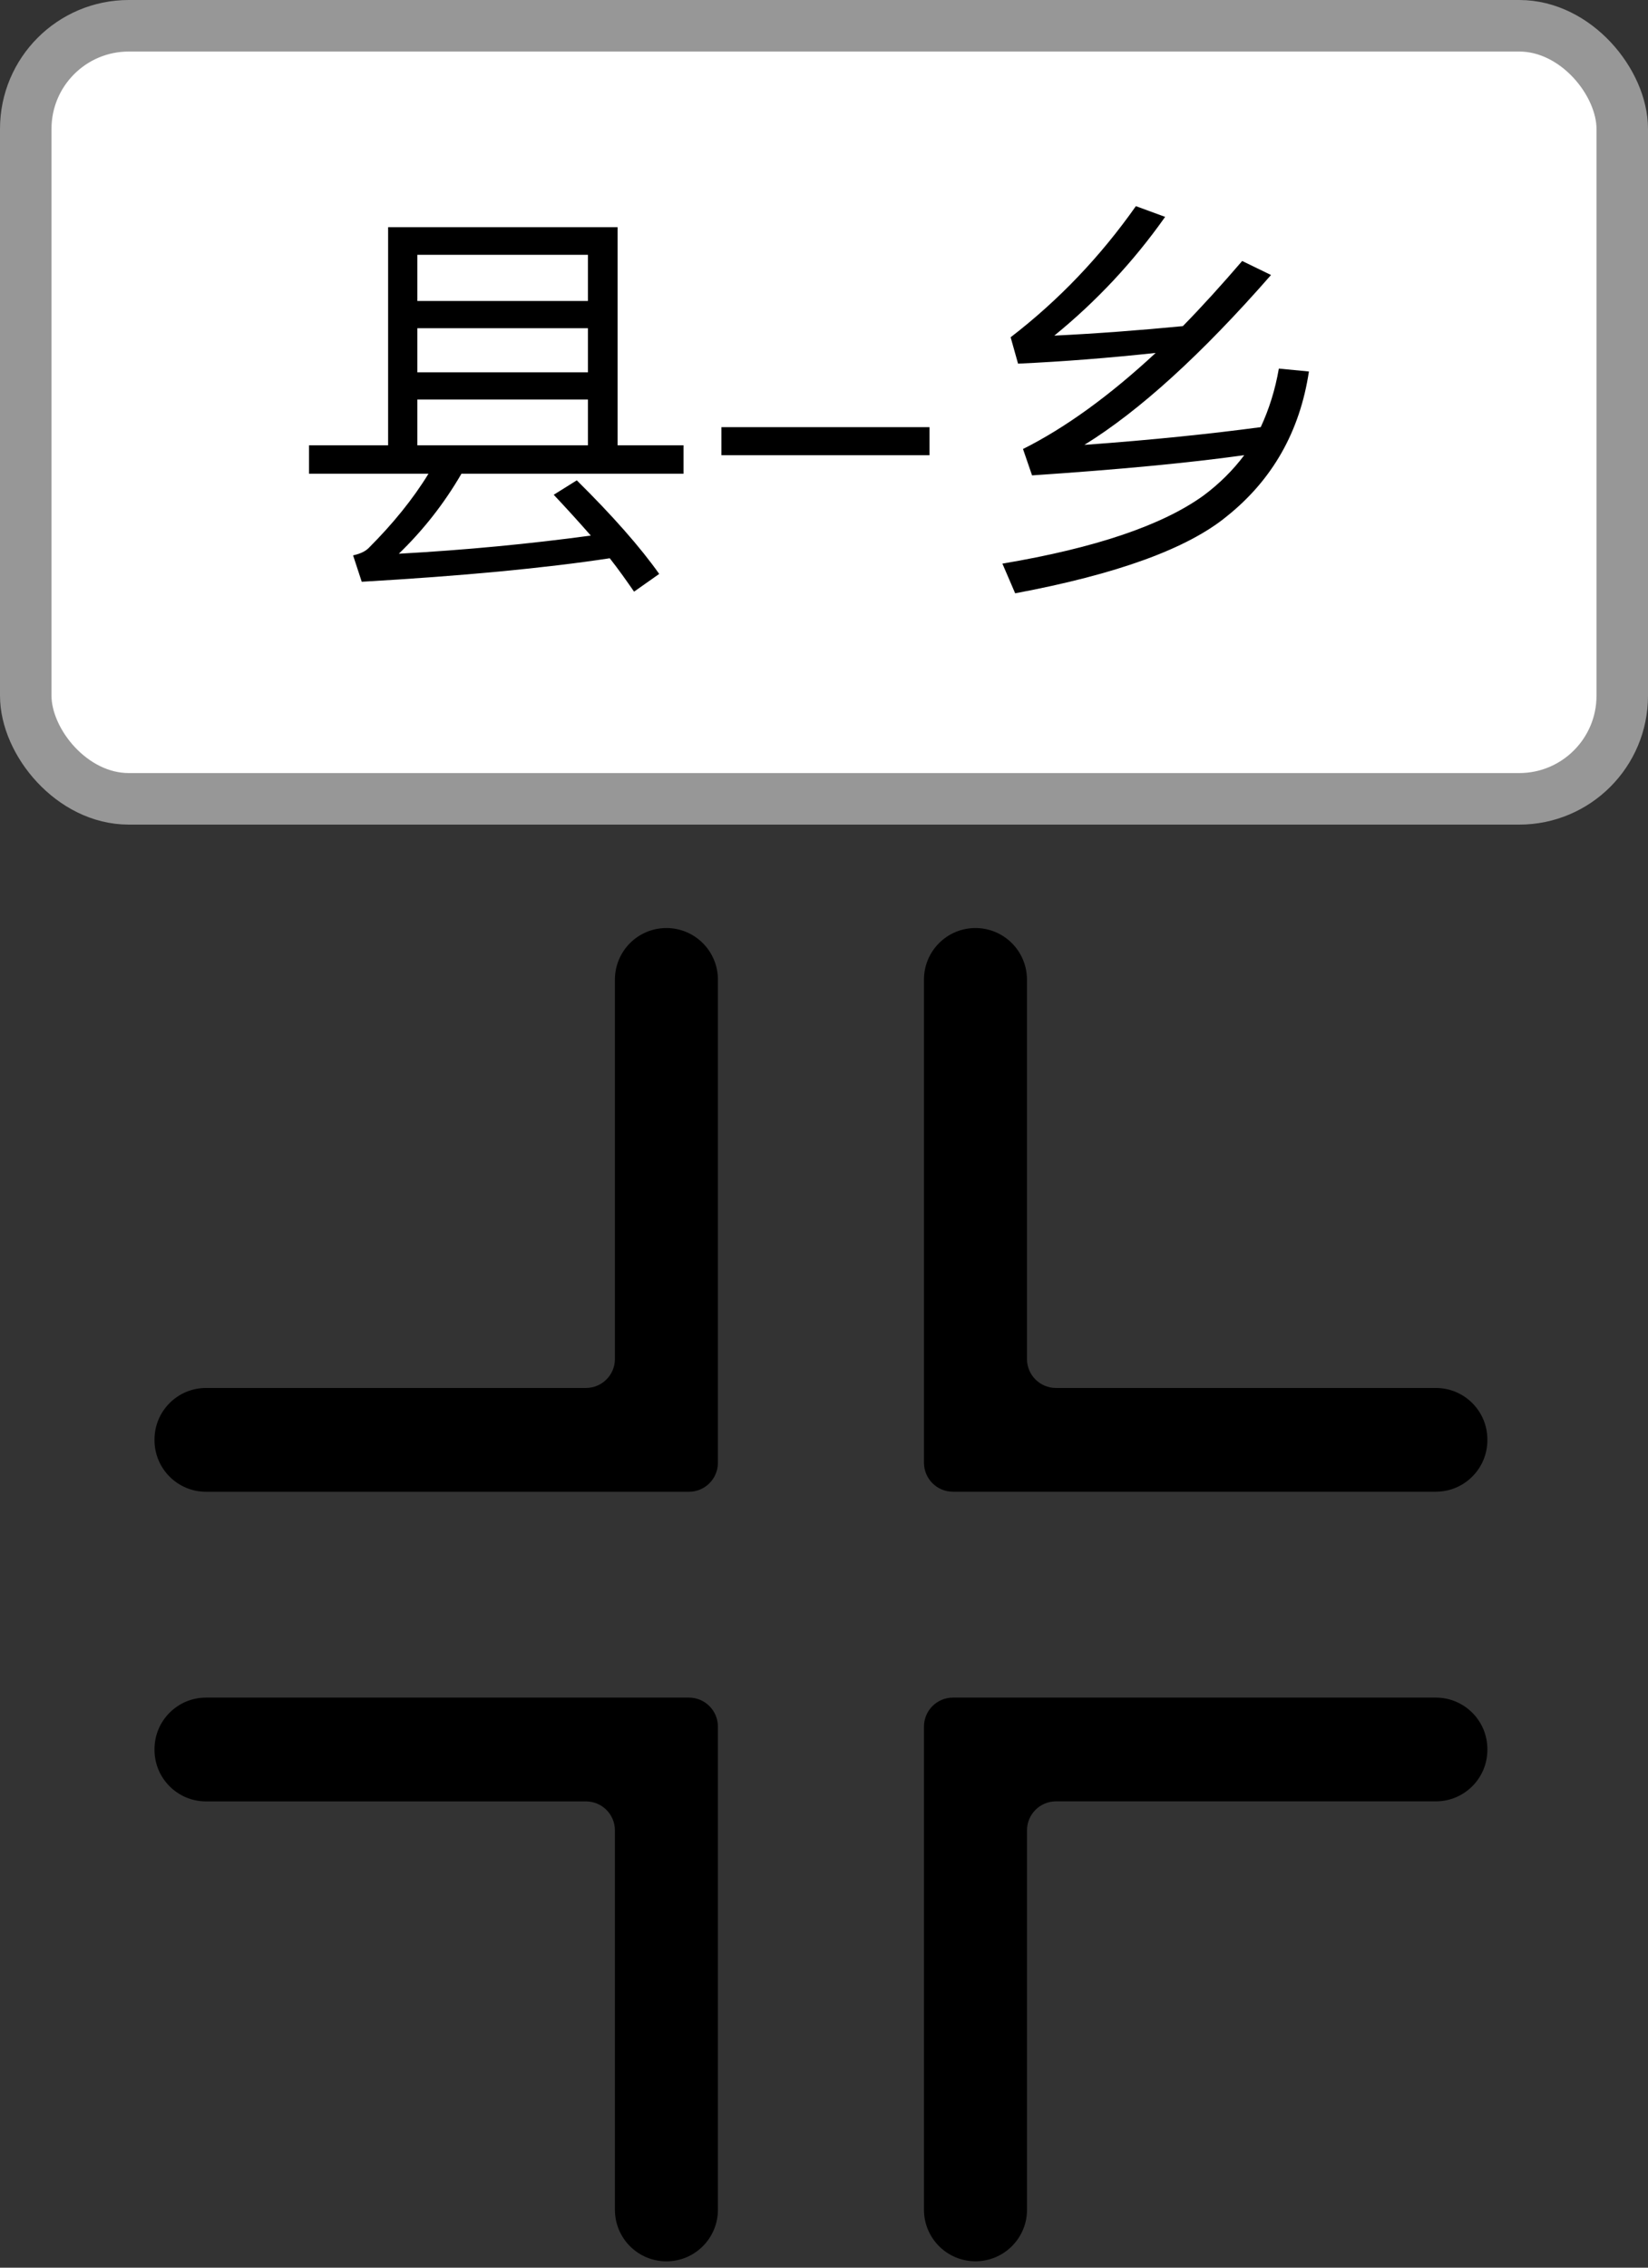 <?xml version="1.0" encoding="UTF-8"?>
<svg width="32px" height="44px" viewBox="0 0 32 44" version="1.1" xmlns="http://www.w3.org/2000/svg" xmlns:xlink="http://www.w3.org/1999/xlink">
    <rect x="0" y="0" width="32" height="44" fill="#333333" stroke="none"/>
    <!-- Generator: Sketch 53.1 (72631) - https://sketchapp.com -->
    <title>县-乡交叉口</title>
    <desc>Created with Sketch.</desc>
    <g id="Page-1" stroke="none" stroke-width="1" fill="none" fill-rule="evenodd">
        <g id="县-乡交叉口">
            <rect id="矩形" stroke="#979797" fill="#FFFFFF" x="0.5" y="0.5" width="31" height="15" rx="2"></rect>
            <path d="M6,8.64 L7.536,8.64 L7.536,4.408 L11.992,4.408 L11.992,8.64 L13.272,8.64 L13.272,9.192 L8.96,9.192 C8.616,9.784 8.208,10.296 7.744,10.744 C9.048,10.672 10.288,10.552 11.472,10.392 C11.248,10.136 11.008,9.872 10.752,9.6 L11.2,9.32 C11.896,10.008 12.432,10.616 12.8,11.136 L12.312,11.48 C12.168,11.272 12.016,11.056 11.84,10.832 C10.576,11.024 8.968,11.176 7.024,11.288 L6.856,10.776 C7,10.744 7.096,10.696 7.16,10.632 C7.624,10.168 8.016,9.688 8.32,9.192 L6,9.192 L6,8.64 Z M11.416,8.64 L11.416,7.752 L8.104,7.752 L8.104,8.64 L11.416,8.64 Z M8.104,7.224 L11.416,7.224 L11.416,6.368 L8.104,6.368 L8.104,7.224 Z M8.104,5.84 L11.416,5.84 L11.416,4.944 L8.104,4.944 L8.104,5.84 Z M14.008,8.288 L18.048,8.288 L18.048,8.832 L14.008,8.832 L14.008,8.288 Z M24.832,7.152 L25.416,7.208 C25.24,8.376 24.704,9.312 23.824,10.016 C23.056,10.648 21.68,11.144 19.712,11.512 L19.464,10.936 C21.272,10.632 22.568,10.192 23.368,9.616 C23.68,9.384 23.944,9.12 24.16,8.832 C23.072,8.984 21.704,9.112 20.04,9.224 L19.864,8.712 C20.68,8.304 21.544,7.68 22.44,6.848 C21.544,6.944 20.648,7.016 19.768,7.056 L19.624,6.544 C20.56,5.824 21.368,4.976 22.056,4 L22.624,4.208 C22.008,5.08 21.288,5.848 20.472,6.512 C21.304,6.472 22.136,6.408 22.968,6.328 C23.344,5.944 23.728,5.52 24.12,5.064 L24.68,5.336 C23.328,6.88 22.12,7.976 21.056,8.632 C22.384,8.536 23.52,8.416 24.48,8.288 C24.64,7.944 24.76,7.568 24.832,7.152 Z" id="县-乡" fill="#000000" fill-rule="nonzero"></path>
            <g id="路口-(2)" transform="translate(3, 18)" fill="#000000" fill-rule="nonzero">
                <path d="M9.94,0.007 C9.387,0.007 8.94,0.455 8.94,1.008 L8.94,8.369 C8.94,8.679 8.688,8.931 8.377,8.931 L1,8.931 C0.448,8.931 0,9.379 0,9.932 L0,9.944 C0,10.497 0.448,10.945 1,10.945 L10.377,10.945 C10.688,10.945 10.94,10.693 10.94,10.382 L10.94,1.007 C10.94,0.455 10.492,0.007 9.94,0.007 Z M24.881,8.931 L17.504,8.931 C17.193,8.931 16.941,8.679 16.941,8.368 L16.941,1.007 C16.941,0.455 16.493,0.007 15.941,0.007 C15.388,0.007 14.941,0.455 14.941,1.007 L14.941,10.381 C14.941,10.692 15.193,10.944 15.503,10.944 L24.88,10.944 C25.433,10.944 25.881,10.496 25.881,9.943 L25.881,9.931 C25.881,9.379 25.433,8.931 24.881,8.931 L24.881,8.931 Z M10.378,14.939 L1,14.939 C0.448,14.939 0,15.387 0,15.939 L0,15.952 C0,16.505 0.448,16.953 1,16.953 L8.377,16.953 C8.688,16.953 8.94,17.204 8.94,17.515 L8.94,24.876 C8.94,25.429 9.387,25.877 9.94,25.877 C10.492,25.877 10.94,25.429 10.94,24.876 L10.94,15.502 C10.94,15.191 10.688,14.939 10.378,14.939 L10.378,14.939 Z M24.881,14.939 L15.503,14.939 C15.193,14.939 14.941,15.191 14.941,15.502 L14.941,24.876 C14.941,25.428 15.389,25.876 15.941,25.876 C16.494,25.876 16.942,25.428 16.942,24.876 L16.942,17.514 C16.942,17.204 17.193,16.952 17.504,16.952 L24.881,16.952 C25.433,16.952 25.881,16.504 25.881,15.952 L25.881,15.939 C25.881,15.387 25.433,14.939 24.881,14.939 L24.881,14.939 Z" id="形状"></path>
            </g>
        </g>
    </g>
</svg>